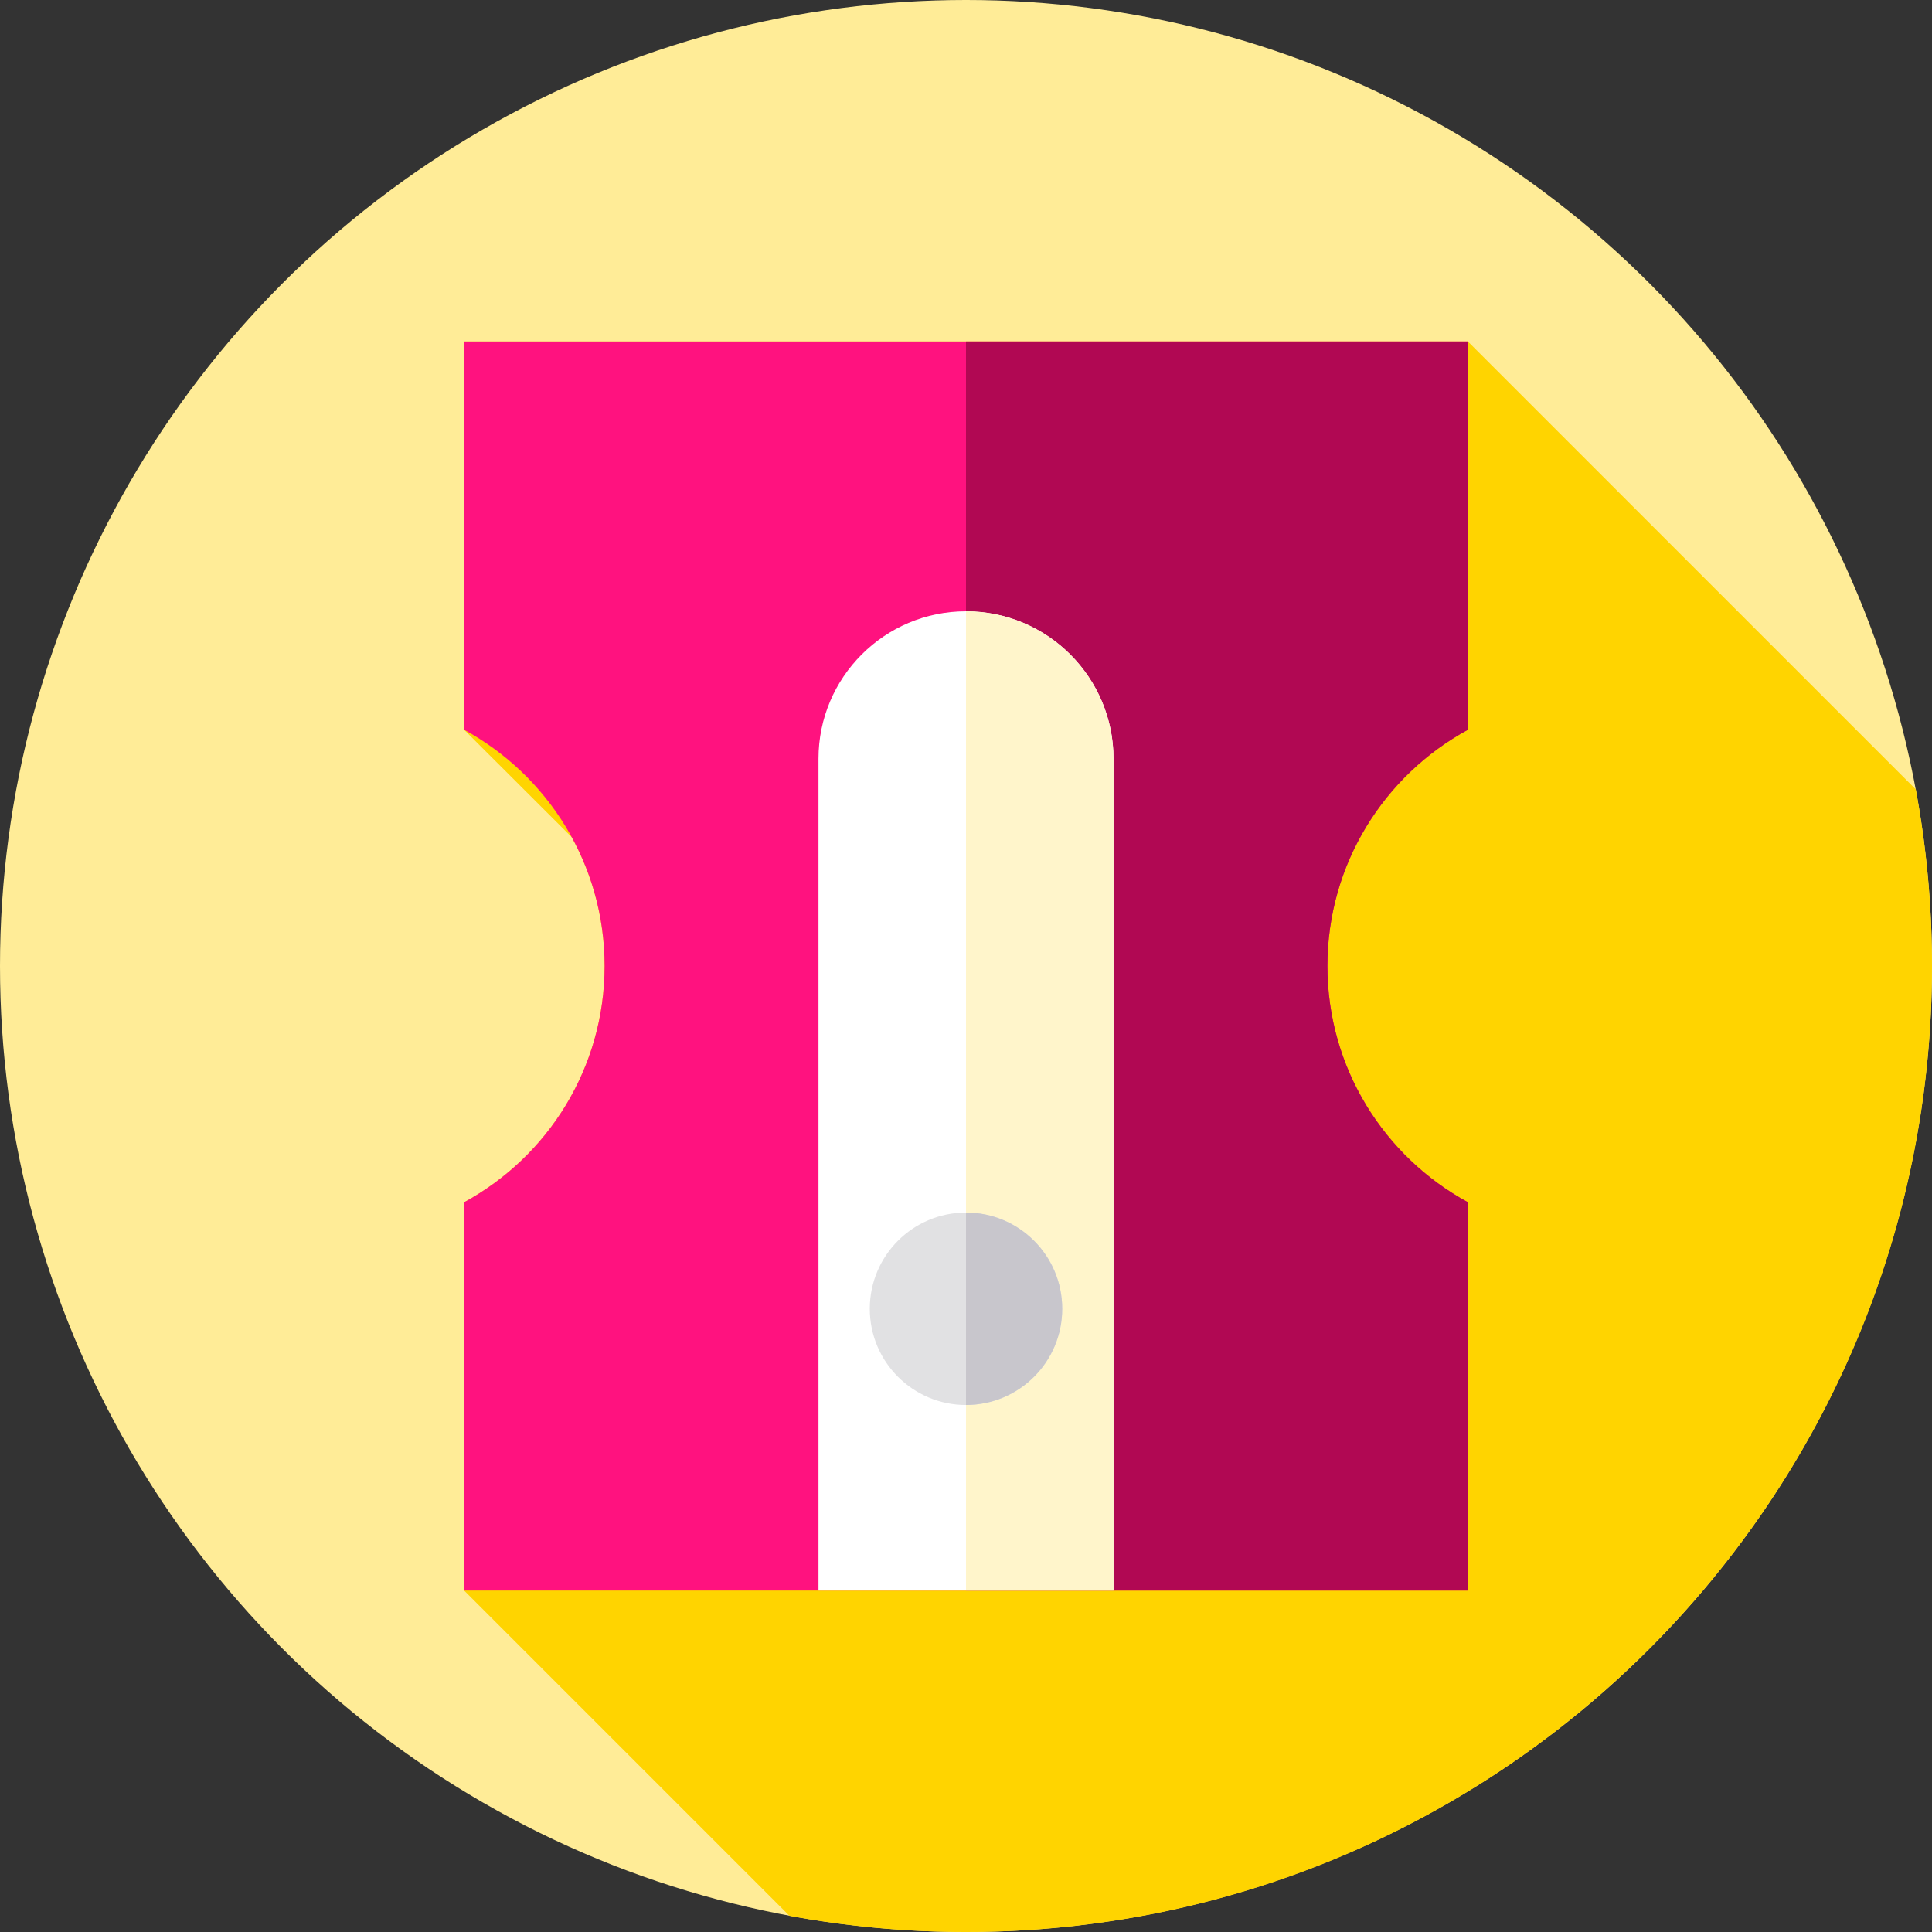 <?xml version="1.0" encoding="iso-8859-1"?>
<!-- Generator: Adobe Illustrator 19.0.0, SVG Export Plug-In . SVG Version: 6.00 Build 0)  -->
<svg version="1.1" id="Capa_1" xmlns="http://www.w3.org/2000/svg" xmlns:xlink="http://www.w3.org/1999/xlink" x="0px" y="0px"
	 viewBox="0 0 512 512" style="enable-background:new 0 0 512 512;" xml:space="preserve">
<rect x="0" y="0" width="512" height="512" fill="#333333" stroke="none"/>
<circle style="fill:#FFEC97;" cx="256" cy="256" r="256"/>
<path style="fill:#FFD400;" d="M512,256c0-15.981-1.478-31.614-4.28-46.784L389.003,90.499H122.997v102.897l28.521,28.47
	c5.546,10.136,8.705,21.765,8.705,34.134c0,27.025-15.05,50.533-37.226,62.604v102.897l86.219,86.219
	c15.17,2.802,30.803,4.28,46.784,4.28C397.385,512,512,397.385,512,256z"/>
<path style="fill:#FF127F;" d="M351.778,256c0-27.025,15.05-50.533,37.226-62.604V90.499H122.997v102.897
	c22.175,12.071,37.226,35.579,37.226,62.604s-15.05,50.533-37.226,62.604v102.897h266.007V318.604
	C366.828,306.533,351.778,283.025,351.778,256z"/>
<path style="fill:#B10853;" d="M351.78,256c0,27.02,15.05,50.53,37.22,62.6v102.9H256v-331h133v102.9
	C366.83,205.47,351.78,228.98,351.78,256z"/>
<path style="fill:#FFFFFF;" d="M295.092,421.501h-78.185V201.09c0-21.589,17.501-39.09,39.09-39.09l0,0
	c21.591,0,39.095,17.503,39.095,39.095V421.501z"/>
<path style="fill:#FFF5CB;" d="M295.09,201.09V421.5H256V162l0,0C277.589,162,295.09,179.501,295.09,201.09z"/>
<circle style="fill:#E1E1E3;" cx="256" cy="346.84" r="25.497"/>
<path style="fill:#C8C6CC;" d="M281.5,346.84c0,14.08-11.42,25.49-25.5,25.49v-50.99C270.08,321.34,281.5,332.75,281.5,346.84z"/>
<g>
</g>
<g>
</g>
<g>
</g>
<g>
</g>
<g>
</g>
<g>
</g>
<g>
</g>
<g>
</g>
<g>
</g>
<g>
</g>
<g>
</g>
<g>
</g>
<g>
</g>
<g>
</g>
<g>
</g>
</svg>
